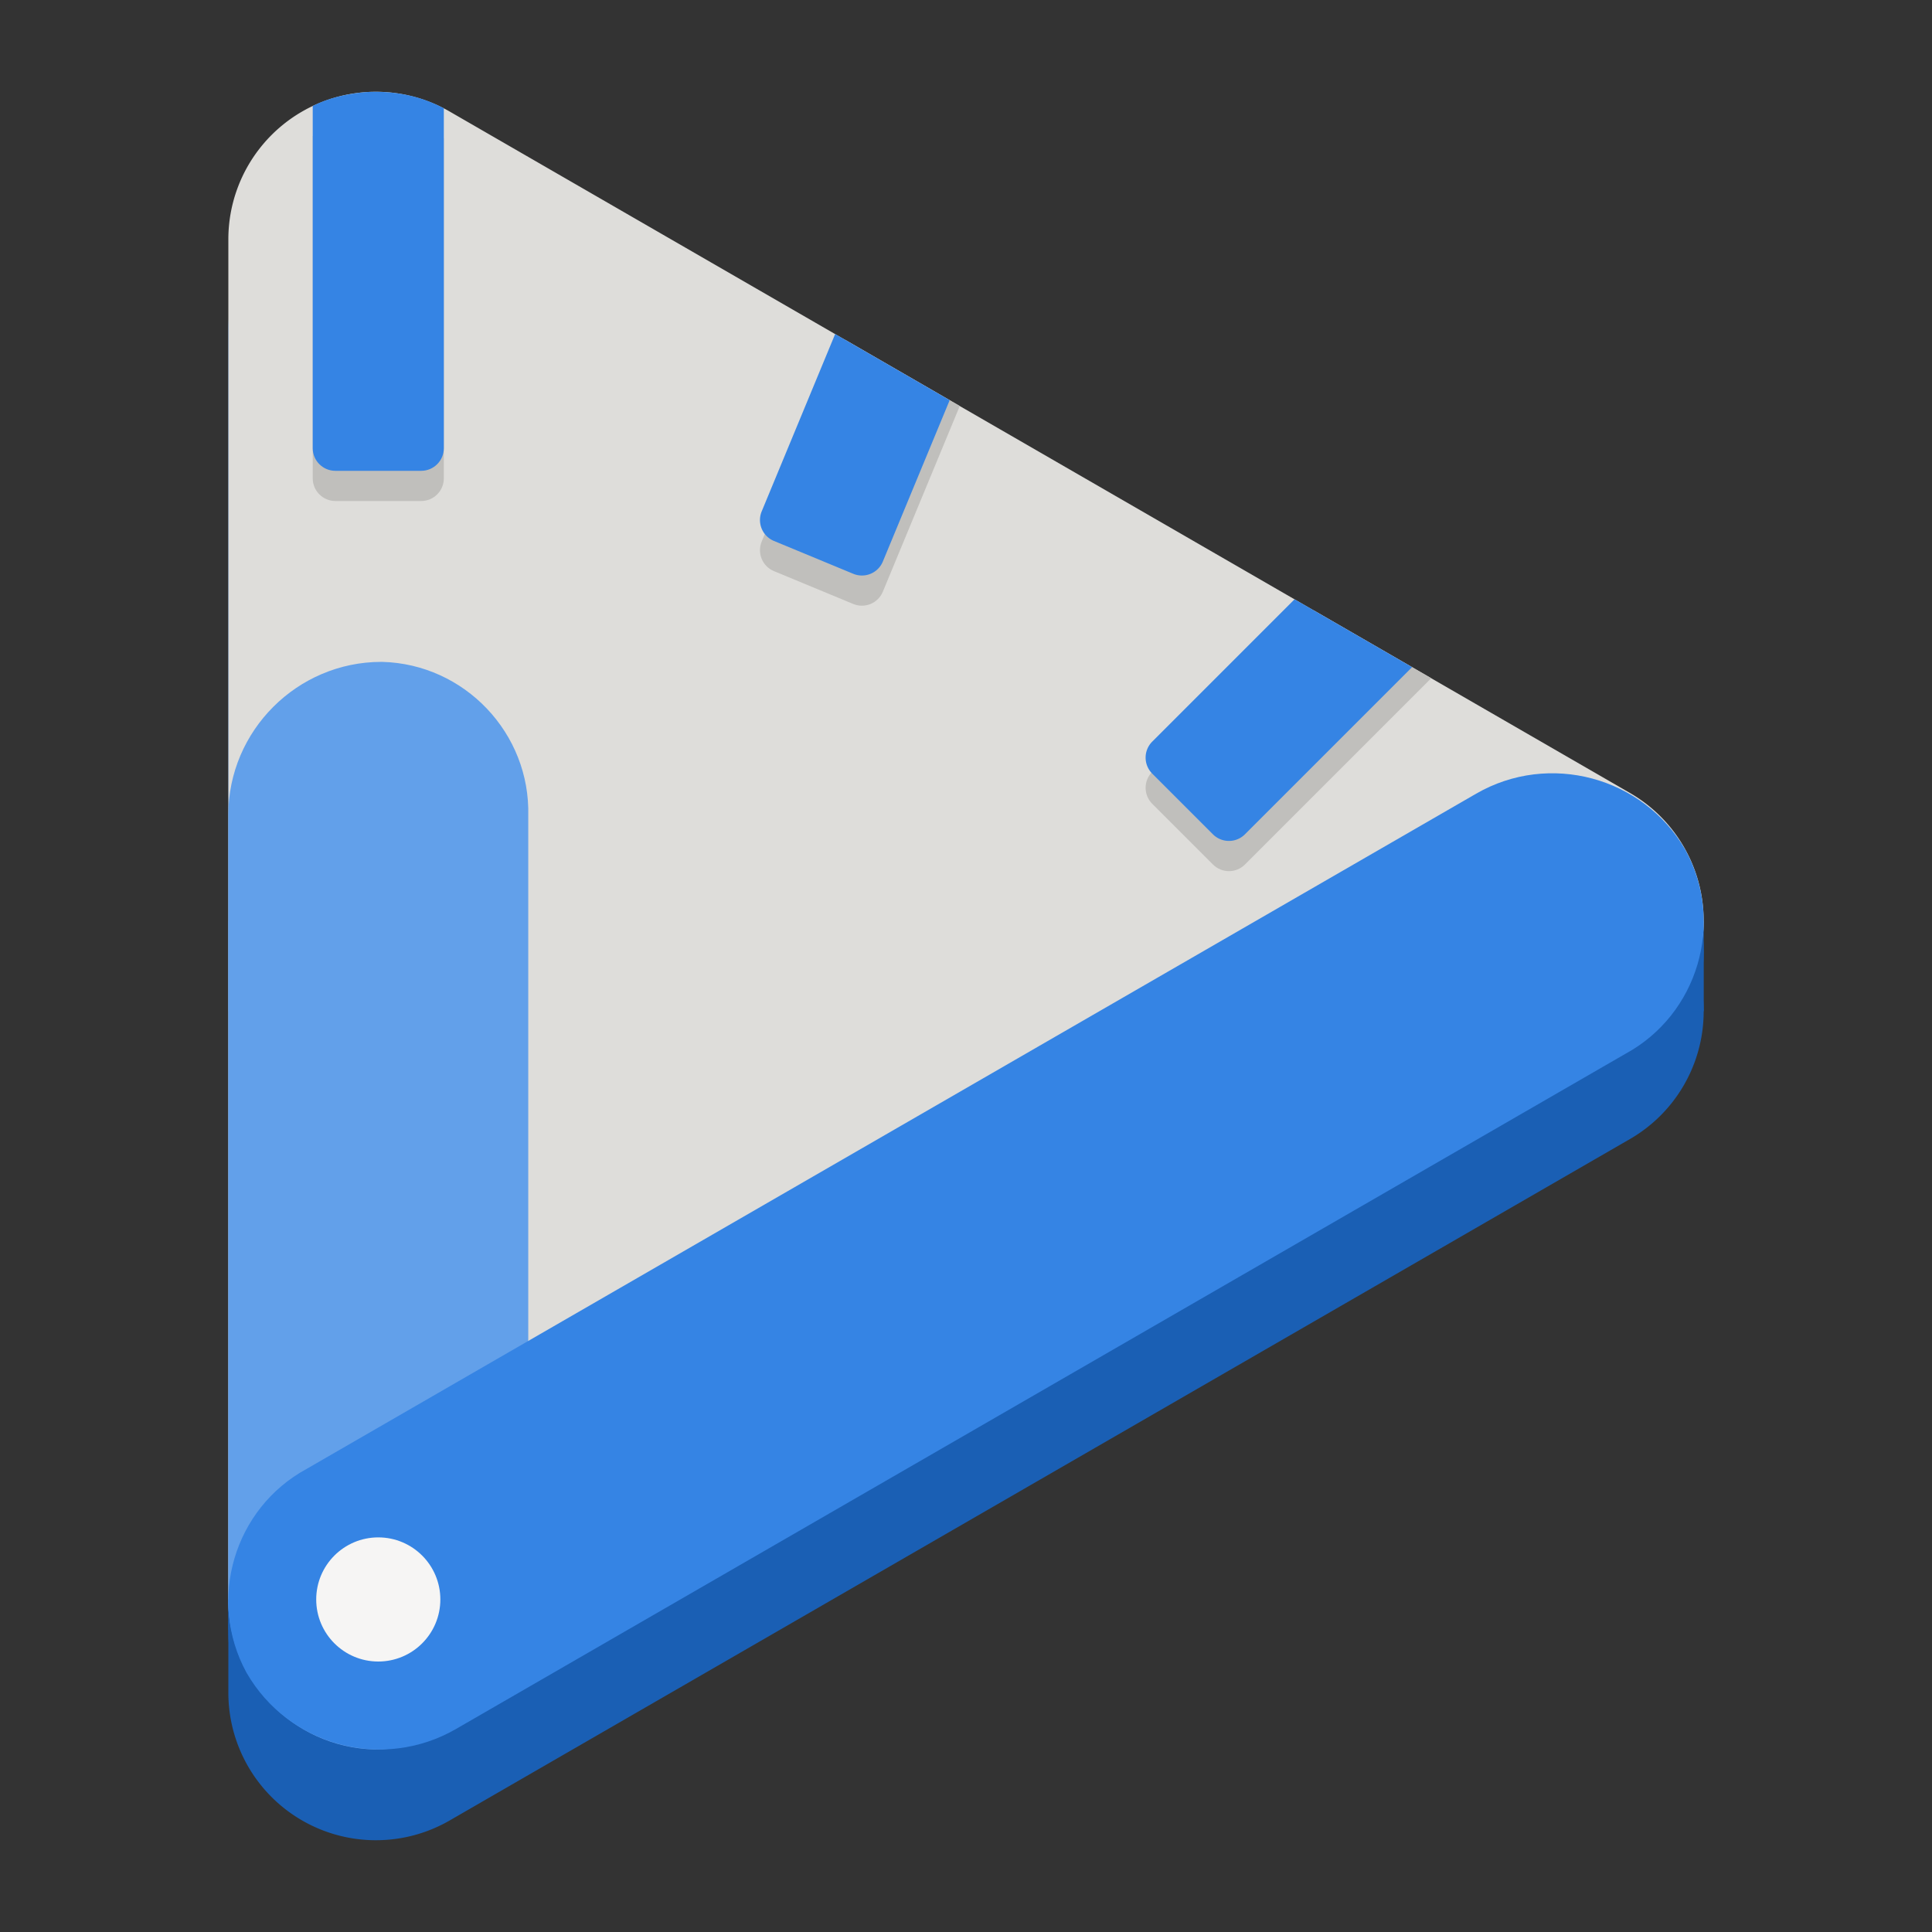 <?xml version="1.0" encoding="UTF-8" standalone="no"?>
<svg
   width="128"
   height="128"
   viewBox="0 0 128 128"
   version="1.1"
   id="svg24"
   sodipodi:docname="icon.svg"
   inkscape:version="1.4 (e7c3feb100, 2024-10-09)"
   inkscape:export-filename="play-timer-icon-ponteiro-grosso.png"
   inkscape:export-xdpi="384"
   inkscape:export-ydpi="384"
   xmlns:inkscape="http://www.inkscape.org/namespaces/inkscape"
   xmlns:sodipodi="http://sodipodi.sourceforge.net/DTD/sodipodi-0.dtd"
   xmlns="http://www.w3.org/2000/svg"
   xmlns:svg="http://www.w3.org/2000/svg">
  <rect x="0" y="0" width="128" height="128" fill="#333333" stroke="none"/>
  <sodipodi:namedview
     id="namedview24"
     pagecolor="#ffffff"
     bordercolor="#999999"
     borderopacity="1"
     inkscape:showpageshadow="0"
     inkscape:pageopacity="0"
     inkscape:pagecheckerboard="0"
     inkscape:deskcolor="#d1d1d1"
     inkscape:zoom="5.6568543"
     inkscape:cx="38.625708"
     inkscape:cy="63.286056"
     inkscape:window-width="1920"
     inkscape:window-height="1011"
     inkscape:window-x="0"
     inkscape:window-y="0"
     inkscape:window-maximized="1"
     inkscape:current-layer="g93"
     showguides="true">
    <inkscape:page
       x="0"
       y="0"
       width="128"
       height="128"
       id="page2"
       margin="0"
       bleed="0" />
  </sodipodi:namedview>
  <defs
     id="defs19">
    <inkscape:path-effect
       effect="fillet_chamfer"
       id="path-effect98"
       is_visible="true"
       lpeversion="1"
       nodesatellites_param="F,0,0,1,0,30.236,0,1 @ F,0,0,1,0,30.236,0,1 @ F,0,0,1,0,30.236,0,1"
       radius="17"
       unit="px"
       method="auto"
       mode="F"
       chamfer_steps="1"
       flexible="false"
       use_knot_distance="true"
       apply_no_radius="true"
       apply_with_radius="true"
       only_selected="false"
       hide_knots="false" />
    <inkscape:path-effect
       effect="fillet_chamfer"
       id="path-effect96"
       is_visible="true"
       lpeversion="1"
       nodesatellites_param="F,0,0,1,0,30.236,0,1 @ F,0,0,1,0,30.236,0,1 @ F,0,0,1,0,30.236,0,1"
       radius="17"
       unit="px"
       method="auto"
       mode="F"
       chamfer_steps="1"
       flexible="false"
       use_knot_distance="true"
       apply_no_radius="true"
       apply_with_radius="true"
       only_selected="false"
       hide_knots="false" />
    <inkscape:path-effect
       effect="fillet_chamfer"
       id="path-effect94"
       is_visible="true"
       lpeversion="1"
       nodesatellites_param="F,0,0,1,0,30.236,0,1 @ F,0,0,1,0,30.236,0,1 @ F,0,0,1,0,30.236,0,1"
       radius="17"
       unit="px"
       method="auto"
       mode="F"
       chamfer_steps="1"
       flexible="false"
       use_knot_distance="true"
       apply_no_radius="true"
       apply_with_radius="true"
       only_selected="false"
       hide_knots="false" />
    <inkscape:path-effect
       effect="fillet_chamfer"
       id="path-effect67"
       is_visible="true"
       lpeversion="1"
       nodesatellites_param="F,0,0,1,0,30.236,0,1 @ F,0,0,1,0,30.236,0,1 @ F,0,0,1,0,30.236,0,1"
       radius="17"
       unit="px"
       method="auto"
       mode="F"
       chamfer_steps="1"
       flexible="false"
       use_knot_distance="true"
       apply_no_radius="true"
       apply_with_radius="true"
       only_selected="false"
       hide_knots="false" />
    <inkscape:path-effect
       effect="fillet_chamfer"
       id="path-effect65"
       is_visible="true"
       lpeversion="1"
       nodesatellites_param="F,0,0,1,0,30.236,0,1 @ F,0,0,1,0,30.236,0,1 @ F,0,0,1,0,30.236,0,1"
       radius="17"
       unit="px"
       method="auto"
       mode="F"
       chamfer_steps="1"
       flexible="false"
       use_knot_distance="true"
       apply_no_radius="true"
       apply_with_radius="true"
       only_selected="false"
       hide_knots="false" />
    <inkscape:path-effect
       effect="fillet_chamfer"
       id="path-effect61"
       is_visible="true"
       lpeversion="1"
       nodesatellites_param="F,0,0,1,0,1.5,0,1 @ F,0,0,1,0,1.5,0,1 @ F,0,0,1,0,1.5,0,1 @ F,0,0,1,0,1.5,0,1"
       radius="1.5"
       unit="px"
       method="auto"
       mode="F"
       chamfer_steps="1"
       flexible="false"
       use_knot_distance="true"
       apply_no_radius="true"
       apply_with_radius="true"
       only_selected="false"
       hide_knots="false" />
    <inkscape:path-effect
       effect="fillet_chamfer"
       id="path-effect59"
       is_visible="true"
       lpeversion="1"
       nodesatellites_param="F,0,0,1,0,1.5,0,1 @ F,0,0,1,0,1.5,0,1 @ F,0,0,1,0,1.5,0,1 @ F,0,0,1,0,1.5,0,1"
       radius="1.5"
       unit="px"
       method="auto"
       mode="F"
       chamfer_steps="1"
       flexible="false"
       use_knot_distance="true"
       apply_no_radius="true"
       apply_with_radius="true"
       only_selected="false"
       hide_knots="false" />
    <inkscape:path-effect
       effect="fillet_chamfer"
       id="path-effect57"
       is_visible="true"
       lpeversion="1"
       nodesatellites_param="F,0,0,1,0,1.5,0,1 @ F,0,0,1,0,1.5,0,1 @ F,0,0,1,0,1.5,0,1 @ F,0,0,1,0,1.5,0,1"
       radius="1.5"
       unit="px"
       method="auto"
       mode="F"
       chamfer_steps="1"
       flexible="false"
       use_knot_distance="true"
       apply_no_radius="true"
       apply_with_radius="true"
       only_selected="false"
       hide_knots="false" />
    <inkscape:path-effect
       effect="fillet_chamfer"
       id="path-effect55"
       is_visible="true"
       lpeversion="1"
       nodesatellites_param="F,0,0,1,0,30.236,0,1 @ F,0,0,1,0,30.236,0,1 @ F,0,0,1,0,30.236,0,1"
       radius="17"
       unit="px"
       method="auto"
       mode="F"
       chamfer_steps="1"
       flexible="false"
       use_knot_distance="true"
       apply_no_radius="true"
       apply_with_radius="true"
       only_selected="false"
       hide_knots="false" />
    <inkscape:path-effect
       effect="fillet_chamfer"
       id="path-effect53"
       is_visible="true"
       lpeversion="1"
       nodesatellites_param="F,0,0,1,0,30.236,0,1 @ F,0,0,1,0,30.236,0,1 @ F,0,0,1,0,30.236,0,1"
       radius="17"
       unit="px"
       method="auto"
       mode="F"
       chamfer_steps="1"
       flexible="false"
       use_knot_distance="true"
       apply_no_radius="true"
       apply_with_radius="true"
       only_selected="false"
       hide_knots="false" />
    <inkscape:path-effect
       effect="fillet_chamfer"
       id="path-effect137"
       is_visible="true"
       lpeversion="1"
       nodesatellites_param="F,0,0,1,0,30.236,0,1 @ F,0,0,1,0,30.236,0,1 @ F,0,0,1,0,30.236,0,1"
       radius="17"
       unit="px"
       method="auto"
       mode="F"
       chamfer_steps="1"
       flexible="false"
       use_knot_distance="true"
       apply_no_radius="true"
       apply_with_radius="true"
       only_selected="false"
       hide_knots="false" />
    <inkscape:path-effect
       effect="fillet_chamfer"
       id="path-effect128"
       is_visible="true"
       lpeversion="1"
       nodesatellites_param="F,0,0,1,0,30.236,0,1 @ F,0,0,1,0,30.236,0,1 @ F,0,0,1,0,30.236,0,1"
       radius="17"
       unit="px"
       method="auto"
       mode="F"
       chamfer_steps="1"
       flexible="false"
       use_knot_distance="true"
       apply_no_radius="true"
       apply_with_radius="true"
       only_selected="false"
       hide_knots="false" />
    <inkscape:path-effect
       effect="fillet_chamfer"
       id="path-effect103"
       is_visible="true"
       lpeversion="1"
       nodesatellites_param="F,0,0,1,0,1.5,0,1 @ F,0,0,1,0,1.5,0,1 @ F,0,0,1,0,1.5,0,1 @ F,0,0,1,0,1.5,0,1"
       radius="1.5"
       unit="px"
       method="auto"
       mode="F"
       chamfer_steps="1"
       flexible="false"
       use_knot_distance="true"
       apply_no_radius="true"
       apply_with_radius="true"
       only_selected="false"
       hide_knots="false" />
    <inkscape:path-effect
       effect="fillet_chamfer"
       id="path-effect99"
       is_visible="true"
       lpeversion="1"
       nodesatellites_param="F,0,0,1,0,1.5,0,1 @ F,0,0,1,0,1.5,0,1 @ F,0,0,1,0,1.5,0,1 @ F,0,0,1,0,1.5,0,1"
       radius="1.5"
       unit="px"
       method="auto"
       mode="F"
       chamfer_steps="1"
       flexible="false"
       use_knot_distance="true"
       apply_no_radius="true"
       apply_with_radius="true"
       only_selected="false"
       hide_knots="false" />
    <inkscape:path-effect
       effect="fillet_chamfer"
       id="path-effect85"
       is_visible="true"
       lpeversion="1"
       nodesatellites_param="F,0,0,1,0,1.5,0,1 @ F,0,0,1,0,1.5,0,1 @ F,0,0,1,0,1.5,0,1 @ F,0,0,1,0,1.5,0,1"
       radius="1.5"
       unit="px"
       method="auto"
       mode="F"
       chamfer_steps="1"
       flexible="false"
       use_knot_distance="true"
       apply_no_radius="true"
       apply_with_radius="true"
       only_selected="false"
       hide_knots="false" />
    <inkscape:path-effect
       effect="fillet_chamfer"
       id="path-effect139"
       is_visible="true"
       lpeversion="1"
       nodesatellites_param="F,0,0,1,0,27.54,0,1 @ F,0,0,1,0,27.54,0,1 @ F,0,0,1,0,27.54,0,1"
       radius="22"
       unit="px"
       method="auto"
       mode="F"
       chamfer_steps="1"
       flexible="false"
       use_knot_distance="true"
       apply_no_radius="true"
       apply_with_radius="true"
       only_selected="false"
       hide_knots="false" />
    <inkscape:path-effect
       effect="fillet_chamfer"
       id="path-effect135"
       is_visible="true"
       lpeversion="1"
       nodesatellites_param="F,0,0,1,0,27.54,0,1 @ F,0,0,1,0,27.54,0,1 @ F,0,0,1,0,27.54,0,1"
       radius="22"
       unit="px"
       method="auto"
       mode="F"
       chamfer_steps="1"
       flexible="false"
       use_knot_distance="true"
       apply_no_radius="true"
       apply_with_radius="true"
       only_selected="false"
       hide_knots="false" />
    <inkscape:path-effect
       effect="fillet_chamfer"
       id="path-effect17"
       is_visible="true"
       lpeversion="1"
       nodesatellites_param="F,0,0,1,0,27.54,0,1 @ F,0,0,1,0,27.54,0,1 @ F,0,0,1,0,27.54,0,1"
       radius="22"
       unit="px"
       method="auto"
       mode="F"
       chamfer_steps="1"
       flexible="false"
       use_knot_distance="true"
       apply_no_radius="true"
       apply_with_radius="true"
       only_selected="false"
       hide_knots="false" />
    <inkscape:path-effect
       effect="fillet_chamfer"
       id="path-effect15"
       is_visible="true"
       lpeversion="1"
       nodesatellites_param="F,0,0,1,0,27.54,0,1 @ F,0,0,1,0,27.54,0,1 @ F,0,0,1,0,27.54,0,1"
       radius="22"
       unit="px"
       method="auto"
       mode="F"
       chamfer_steps="1"
       flexible="false"
       use_knot_distance="true"
       apply_no_radius="true"
       apply_with_radius="true"
       only_selected="false"
       hide_knots="false" />
    <inkscape:path-effect
       effect="fillet_chamfer"
       id="path-effect219"
       is_visible="true"
       lpeversion="1"
       nodesatellites_param="F,0,0,1,0,27.54,0,1 @ F,0,0,1,0,27.54,0,1 @ F,0,0,1,0,27.54,0,1"
       radius="22"
       unit="px"
       method="auto"
       mode="F"
       chamfer_steps="1"
       flexible="false"
       use_knot_distance="true"
       apply_no_radius="true"
       apply_with_radius="true"
       only_selected="false"
       hide_knots="false" />
    <inkscape:path-effect
       effect="fillet_chamfer"
       id="path-effect217"
       is_visible="true"
       lpeversion="1"
       nodesatellites_param="F,0,0,1,0,27.54,0,1 @ F,0,0,1,0,27.54,0,1 @ F,0,0,1,0,27.54,0,1"
       radius="22"
       unit="px"
       method="auto"
       mode="F"
       chamfer_steps="1"
       flexible="false"
       use_knot_distance="true"
       apply_no_radius="true"
       apply_with_radius="true"
       only_selected="false"
       hide_knots="false" />
    <inkscape:path-effect
       effect="fillet_chamfer"
       id="path-effect203"
       is_visible="true"
       lpeversion="1"
       nodesatellites_param="F,0,0,1,0,27.54,0,1 @ F,0,0,1,0,27.54,0,1 @ F,0,0,1,0,27.54,0,1"
       radius="22"
       unit="px"
       method="auto"
       mode="F"
       chamfer_steps="1"
       flexible="false"
       use_knot_distance="true"
       apply_no_radius="true"
       apply_with_radius="true"
       only_selected="false"
       hide_knots="false" />
    <inkscape:path-effect
       effect="fillet_chamfer"
       id="path-effect201"
       is_visible="true"
       lpeversion="1"
       nodesatellites_param="F,0,0,1,0,27.54,0,1 @ F,0,0,1,0,27.54,0,1 @ F,0,0,1,0,27.54,0,1"
       radius="22"
       unit="px"
       method="auto"
       mode="F"
       chamfer_steps="1"
       flexible="false"
       use_knot_distance="true"
       apply_no_radius="true"
       apply_with_radius="true"
       only_selected="false"
       hide_knots="false" />
    <inkscape:path-effect
       effect="fillet_chamfer"
       id="path-effect188"
       is_visible="true"
       lpeversion="1"
       nodesatellites_param="F,0,0,1,0,27.54,0,1 @ F,0,0,1,0,27.54,0,1 @ F,0,0,1,0,27.54,0,1"
       radius="22"
       unit="px"
       method="auto"
       mode="F"
       chamfer_steps="1"
       flexible="false"
       use_knot_distance="true"
       apply_no_radius="true"
       apply_with_radius="true"
       only_selected="false"
       hide_knots="false" />
    <inkscape:path-effect
       effect="fillet_chamfer"
       id="path-effect186"
       is_visible="true"
       lpeversion="1"
       nodesatellites_param="F,0,0,1,0,27.54,0,1 @ F,0,0,1,0,27.54,0,1 @ F,0,0,1,0,27.54,0,1"
       radius="22"
       unit="px"
       method="auto"
       mode="F"
       chamfer_steps="1"
       flexible="false"
       use_knot_distance="true"
       apply_no_radius="true"
       apply_with_radius="true"
       only_selected="false"
       hide_knots="false" />
    <inkscape:path-effect
       effect="fillet_chamfer"
       id="path-effect169"
       is_visible="true"
       lpeversion="1"
       nodesatellites_param="F,0,0,1,0,27.54,0,1 @ F,0,0,1,0,27.54,0,1 @ F,0,0,1,0,27.54,0,1"
       radius="22"
       unit="px"
       method="auto"
       mode="F"
       chamfer_steps="1"
       flexible="false"
       use_knot_distance="true"
       apply_no_radius="true"
       apply_with_radius="true"
       only_selected="false"
       hide_knots="false" />
    <inkscape:path-effect
       effect="fillet_chamfer"
       id="path-effect167"
       is_visible="true"
       lpeversion="1"
       nodesatellites_param="F,0,0,1,0,27.54,0,1 @ F,0,0,1,0,27.54,0,1 @ F,0,0,1,0,27.54,0,1"
       radius="22"
       unit="px"
       method="auto"
       mode="F"
       chamfer_steps="1"
       flexible="false"
       use_knot_distance="true"
       apply_no_radius="true"
       apply_with_radius="true"
       only_selected="false"
       hide_knots="false" />
    <inkscape:path-effect
       effect="fillet_chamfer"
       id="path-effect148"
       is_visible="true"
       lpeversion="1"
       nodesatellites_param="F,0,0,1,0,27.54,0,1 @ F,0,0,1,0,27.54,0,1 @ F,0,0,1,0,27.54,0,1"
       radius="22"
       unit="px"
       method="auto"
       mode="F"
       chamfer_steps="1"
       flexible="false"
       use_knot_distance="true"
       apply_no_radius="true"
       apply_with_radius="true"
       only_selected="false"
       hide_knots="false" />
    <inkscape:path-effect
       effect="fillet_chamfer"
       id="path-effect133"
       is_visible="true"
       lpeversion="1"
       nodesatellites_param="F,0,0,1,0,27.54,0,1 @ F,0,0,1,0,27.54,0,1 @ F,0,0,1,0,27.54,0,1"
       radius="22"
       unit="px"
       method="auto"
       mode="F"
       chamfer_steps="1"
       flexible="false"
       use_knot_distance="true"
       apply_no_radius="true"
       apply_with_radius="true"
       only_selected="false"
       hide_knots="false" />
    <inkscape:path-effect
       effect="fillet_chamfer"
       id="path-effect114"
       is_visible="true"
       lpeversion="1"
       nodesatellites_param="F,0,0,1,0,1.5,0,1 @ F,0,0,1,0,1.5,0,1 @ F,0,0,1,0,1.5,0,1 @ F,0,0,1,0,1.5,0,1"
       radius="1.5"
       unit="px"
       method="auto"
       mode="F"
       chamfer_steps="1"
       flexible="false"
       use_knot_distance="true"
       apply_no_radius="true"
       apply_with_radius="true"
       only_selected="false"
       hide_knots="false" />
    <inkscape:path-effect
       effect="fillet_chamfer"
       id="path-effect112"
       is_visible="true"
       lpeversion="1"
       nodesatellites_param="F,0,0,1,0,1.5,0,1 @ F,0,0,1,0,1.5,0,1 @ F,0,0,1,0,1.5,0,1 @ F,0,0,1,0,1.5,0,1"
       radius="1.5"
       unit="px"
       method="auto"
       mode="F"
       chamfer_steps="1"
       flexible="false"
       use_knot_distance="true"
       apply_no_radius="true"
       apply_with_radius="true"
       only_selected="false"
       hide_knots="false" />
    <inkscape:path-effect
       effect="fillet_chamfer"
       id="path-effect110"
       is_visible="true"
       lpeversion="1"
       nodesatellites_param="F,0,0,1,0,1.5,0,1 @ F,0,0,1,0,1.5,0,1 @ F,0,0,1,0,1.5,0,1 @ F,0,0,1,0,1.5,0,1"
       radius="1.5"
       unit="px"
       method="auto"
       mode="F"
       chamfer_steps="1"
       flexible="false"
       use_knot_distance="true"
       apply_no_radius="true"
       apply_with_radius="true"
       only_selected="false"
       hide_knots="false" />
    <inkscape:path-effect
       effect="fillet_chamfer"
       id="path-effect74"
       is_visible="true"
       lpeversion="1"
       nodesatellites_param="F,0,0,1,0,1.5,0,1 @ F,0,0,1,0,1.5,0,1 @ F,0,0,1,0,1.5,0,1 @ F,0,0,1,0,1.5,0,1"
       radius="1.5"
       unit="px"
       method="auto"
       mode="F"
       chamfer_steps="1"
       flexible="false"
       use_knot_distance="true"
       apply_no_radius="true"
       apply_with_radius="true"
       only_selected="false"
       hide_knots="false" />
    <inkscape:path-effect
       effect="fillet_chamfer"
       id="path-effect73"
       is_visible="true"
       lpeversion="1"
       nodesatellites_param="F,0,0,1,0,1.5,0,1 @ F,0,0,1,0,1.5,0,1 @ F,0,0,1,0,1.5,0,1 @ F,0,0,1,0,1.5,0,1"
       radius="1.5"
       unit="px"
       method="auto"
       mode="F"
       chamfer_steps="1"
       flexible="false"
       use_knot_distance="true"
       apply_no_radius="true"
       apply_with_radius="true"
       only_selected="false"
       hide_knots="false" />
    <inkscape:path-effect
       effect="fillet_chamfer"
       id="path-effect72"
       is_visible="true"
       lpeversion="1"
       nodesatellites_param="F,0,0,1,0,1.5,0,1 @ F,0,0,1,0,1.5,0,1 @ F,0,0,1,0,1.5,0,1 @ F,0,0,1,0,1.5,0,1"
       radius="1.5"
       unit="px"
       method="auto"
       mode="F"
       chamfer_steps="1"
       flexible="false"
       use_knot_distance="true"
       apply_no_radius="true"
       apply_with_radius="true"
       only_selected="false"
       hide_knots="false" />
    <linearGradient
       id="linear0"
       gradientUnits="userSpaceOnUse"
       x1="62.816"
       y1="414.077"
       x2="158.563"
       y2="414.077"
       gradientTransform="translate(-42.443,-294.181)">
      <stop
         offset="0"
         style="stop-color:rgb(98.431%,95.294%,66.667%);stop-opacity:1;"
         id="stop1" />
      <stop
         offset="0.063"
         style="stop-color:rgb(98.824%,96.078%,70.588%);stop-opacity:1;"
         id="stop2" />
      <stop
         offset="0.156"
         style="stop-color:rgb(96.078%,88.235%,6.667%);stop-opacity:1;"
         id="stop3" />
      <stop
         offset="0.289"
         style="stop-color:rgb(69.412%,63.529%,3.137%);stop-opacity:1;"
         id="stop4" />
      <stop
         offset="0.367"
         style="stop-color:rgb(17.255%,57.647%,52.941%);stop-opacity:1;"
         id="stop5" />
      <stop
         offset="0.653"
         style="stop-color:rgb(43.137%,82.353%,79.216%);stop-opacity:1;"
         id="stop6" />
      <stop
         offset="0.852"
         style="stop-color:rgb(17.647%,75.294%,68.627%);stop-opacity:0.961;"
         id="stop7" />
      <stop
         offset="0.958"
         style="stop-color:rgb(63.529%,91.373%,88.235%);stop-opacity:0.961;"
         id="stop8" />
      <stop
         offset="1"
         style="stop-color:rgb(14.118%,61.569%,56.078%);stop-opacity:0.961;"
         id="stop9" />
    </linearGradient>
    <linearGradient
       id="linear1"
       gradientUnits="userSpaceOnUse"
       x1="32"
       y1="239.25"
       x2="56"
       y2="196"
       gradientTransform="translate(0,-172)">
      <stop
         offset="0"
         style="stop-color:rgb(75.294%,38.039%,79.608%);stop-opacity:1;"
         id="stop10" />
      <stop
         offset="1"
         style="stop-color:rgb(56.078%,34.51%,78.431%);stop-opacity:1;"
         id="stop11" />
    </linearGradient>
    <linearGradient
       id="linear2"
       gradientUnits="userSpaceOnUse"
       x1="64"
       y1="260"
       x2="80"
       y2="220"
       gradientTransform="translate(0,-172)">
      <stop
         offset="0"
         style="stop-color:rgb(17.647%,75.294%,68.627%);stop-opacity:1;"
         id="stop12" />
      <stop
         offset="1"
         style="stop-color:rgb(20.784%,51.765%,89.412%);stop-opacity:1;"
         id="stop13" />
    </linearGradient>
    <filter
       id="alpha"
       filterUnits="objectBoundingBox"
       x="0"
       y="0"
       width="1"
       height="1">
      <feColorMatrix
         type="matrix"
         in="SourceGraphic"
         values="0 0 0 0 1 0 0 0 0 1 0 0 0 0 1 0 0 0 1 0"
         id="feColorMatrix13" />
    </filter>
    <mask
       id="mask0">
      <g
         filter="url(#alpha)"
         id="g13">
        <rect
           x="0"
           y="0"
           width="128"
           height="128"
           style="fill:#000000;fill-opacity:0.2;stroke:none"
           id="rect13" />
      </g>
    </mask>
    <linearGradient
       id="linear3"
       gradientUnits="userSpaceOnUse"
       x1="56"
       y1="252"
       x2="0"
       y2="244"
       gradientTransform="translate(8,-156)">
      <stop
         offset="0"
         style="stop-color:rgb(100%,100%,100%);stop-opacity:1;"
         id="stop14" />
      <stop
         offset="1"
         style="stop-color:rgb(100%,100%,100%);stop-opacity:0;"
         id="stop15" />
    </linearGradient>
    <clipPath
       id="clip1">
      <rect
         x="0"
         y="0"
         width="192"
         height="152"
         id="rect15" />
    </clipPath>
    <g
       id="surface5497"
       clip-path="url(#clip1)">
      <path
         style="fill:url(#linear3);fill-rule:evenodd;stroke:none"
         d="M 28.016,42.629 C 27.977,54.738 28.012,66.844 28,78.949 c 0,0.027 0,0.051 0,0.074 v 36.875 c 0,5.719 3.051,11 8,13.859 4.949,2.855 11.051,2.855 16,0 l 32,-18.477 c 4.949,-2.859 8,-8.141 8,-13.855 0,-5.719 -3.051,-11 -8,-13.859 L 52,65.094 C 51.617,64.879 51.227,64.676 50.824,64.492 45.434,61.352 39.973,58.324 34.656,55.062 30.676,52.234 28.172,47.504 28.016,42.629 Z m 0,0"
         id="path15" />
    </g>
    <linearGradient
       id="linear4"
       gradientUnits="userSpaceOnUse"
       x1="529.288"
       y1="441.731"
       x2="543.341"
       y2="408.599"
       gradientTransform="rotate(-120,214.055,373.416)">
      <stop
         offset="0"
         style="stop-color:rgb(17.647%,75.294%,68.627%);stop-opacity:1;"
         id="stop16" />
      <stop
         offset="1"
         style="stop-color:rgb(36.863%,85.098%,79.608%);stop-opacity:1;"
         id="stop17" />
    </linearGradient>
    <linearGradient
       id="linear5"
       gradientUnits="userSpaceOnUse"
       x1="529.288"
       y1="441.731"
       x2="543.341"
       y2="408.599"
       gradientTransform="translate(-504,-330)">
      <stop
         offset="0"
         style="stop-color:rgb(97.647%,94.118%,41.961%);stop-opacity:1;"
         id="stop18" />
      <stop
         offset="1"
         style="stop-color:rgb(96.471%,82.745%,17.647%);stop-opacity:1;"
         id="stop19" />
    </linearGradient>
    <clipPath
       clipPathUnits="userSpaceOnUse"
       id="clipPath114">
      <path
         id="path115"
         style="display:inline;fill:#ffffff;stroke-width:8.313;stroke-linecap:round"
         d="m 29.577,8.008 h 5.686 a 1.5,1.5 45 0 1 1.5,1.5 v 24.174 a 1.5,1.5 135 0 1 -1.5,1.5 h -5.686 a 1.5,1.5 45 0 1 -1.5,-1.5 l 0,-24.174 a 1.5,1.5 135 0 1 1.5,-1.5 z"
         inkscape:path-effect="#path-effect114"
         inkscape:original-d="m 28.076778,8.007955 h 8.686293 v 27.173576 h -8.686293 z"
         sodipodi:nodetypes="ccccc" />
    </clipPath>
    <clipPath
       clipPathUnits="userSpaceOnUse"
       id="clipPath116">
      <path
         id="path117"
         style="display:inline;fill:#ffffff;stroke-width:8.313;stroke-linecap:round"
         d="m 67.091,16.339 5.253,2.176 a 1.5,1.5 67.5 0 1 0.812,1.96 l -8.485,20.486 a 1.5,1.5 157.5 0 1 -1.96,0.812 l -5.253,-2.176 A 1.5,1.5 67.5 0 1 56.646,37.636 L 65.131,17.151 a 1.5,1.5 157.5 0 1 1.96,-0.812 z"
         inkscape:path-effect="#path-effect110"
         inkscape:original-d="m 65.705371,15.764941 8.025088,3.3241 -9.633511,23.257352 -8.025088,-3.3241 z" />
    </clipPath>
    <clipPath
       clipPathUnits="userSpaceOnUse"
       id="clipPath118">
      <path
         id="path119"
         style="display:inline;fill:#ffffff;stroke-width:8.313;stroke-linecap:round"
         d="m 99.327,36.544 4.021,4.021 a 1.5,1.5 90 0 1 0,2.121 L 87.669,58.365 a 1.5,1.5 180 0 1 -2.121,0 l -4.021,-4.021 a 1.5,1.5 90 0 1 0,-2.121 L 97.206,36.544 a 1.5,1.5 180 0 1 2.121,0 z"
         inkscape:path-effect="#path-effect112"
         inkscape:original-d="m 98.266553,35.483533 6.142137,6.142136 -17.800406,17.800406 -6.142137,-6.142136 z" />
    </clipPath>
  </defs>
  <g
     inkscape:groupmode="layer"
     id="g93"
     inkscape:label="Ajustes Finais Ponteiro Grosso"
     style="display:inline">
    <g
       inkscape:groupmode="layer"
       id="g78"
       inkscape:label="Sombra Ponteiro Maior"
       style="display:inline">
      <g
         id="g77"
         style="fill:#1a5fb4"
         transform="matrix(1,0,0,1,-4.873,-3.989)">
        <g
           id="g76"
           style="fill:#1a5fb4">
          <path
             sodipodi:type="star"
             style="display:inline;opacity:1;fill:#1a5fb4;stroke-width:4.724;stroke-linecap:round"
             id="path76"
             inkscape:flatsided="true"
             sodipodi:sides="3"
             sodipodi:cx="0"
             sodipodi:cy="0"
             sodipodi:r1="128"
             sodipodi:r2="64"
             sodipodi:arg1="0"
             sodipodi:arg2="1.0471976"
             inkscape:rounded="0"
             inkscape:randomized="0"
             d="M 101.815,15.118 -37.815,95.733 A 17.457,17.457 30 0 1 -64,80.616 l 0,-161.231 a 17.457,17.457 150 0 1 26.185,-15.118 l 139.63,80.616 a 17.457,17.457 90 0 1 0,30.236 z"
             inkscape:transform-center-x="-17.921045"
             transform="matrix(0.56,0,0,0.56,55.842,70.989)"
             inkscape:path-effect="#path-effect96" />
        </g>
        <rect
           style="display:inline;fill:#1a5fb4;stroke-width:4.091;stroke-linecap:round"
           id="rect76"
           width="97.75"
           height="6"
           x="20"
           y="64.989" />
      </g>
    </g>
    <g
       inkscape:groupmode="layer"
       id="g79"
       inkscape:label="Fundo Triângulo Ponteiros Menores"
       style="display:inline">
      <path
         sodipodi:type="star"
         style="opacity:1;fill:#deddda;stroke-width:4.724;stroke-linecap:round"
         id="path79"
         inkscape:flatsided="true"
         sodipodi:sides="3"
         sodipodi:cx="0"
         sodipodi:cy="0"
         sodipodi:r1="128"
         sodipodi:r2="64"
         sodipodi:arg1="0"
         sodipodi:arg2="1.0471976"
         inkscape:rounded="0"
         inkscape:randomized="0"
         d="M 101.815,15.118 -37.815,95.733 A 17.457,17.457 30 0 1 -64,80.616 l 0,-161.231 a 17.457,17.457 150 0 1 26.185,-15.118 l 139.63,80.616 a 17.457,17.457 90 0 1 0,30.236 z"
         inkscape:transform-center-x="-17.920982"
         transform="matrix(0.56,0,0,0.56,50.969,61)"
         inkscape:path-effect="#path-effect98" />
    </g>
    <g
       inkscape:groupmode="layer"
       id="g83"
       inkscape:label="Sombras Marcadores Ponteiros Menores"
       style="display:inline">
      <path
         id="path81"
         style="display:inline;fill:#c0bfbc;stroke-width:8.313;stroke-linecap:round"
         d="m 24.172,8.105 c -1.203,0.118 -2.374,0.368 -3.453,0.913 V 31.693 c 0,0.828 0.672,1.5 1.5,1.5 h 5.686 c 0.828,0 1.5,-0.672 1.5,-1.5 V 9.175 c -1.605,-0.856 -3.417,-1.188 -5.232,-1.07 z"
         sodipodi:nodetypes="ccsssscc" />
      <path
         id="path82"
         style="display:inline;fill:#c0bfbc;stroke-width:8.313;stroke-linecap:round"
         d="m 55.999,22.517 -5.534,13.361 c -0.318,0.766 0.046,1.644 0.812,1.961 l 5.254,2.176 c 0.765,0.316 1.642,-0.047 1.959,-0.812 L 63.587,26.898 Z"
         sodipodi:nodetypes="ccccccc" />
      <path
         id="path83"
         style="display:inline;fill:#c0bfbc;stroke-width:8.313;stroke-linecap:round"
         d="M 87.036,40.436 76.34,51.134 c -0.586,0.586 -0.586,1.535 -10e-7,2.121 l 4.02,4.02 c 0.586,0.587 1.537,0.587 2.123,0 l 12.341,-12.342 z"
         sodipodi:nodetypes="csccccc" />
    </g>
    <g
       inkscape:groupmode="layer"
       id="g88"
       inkscape:label="Marcadores Ponteiros Menores"
       style="display:inline">
      <g
         id="g87"
         transform="matrix(1,0,0,1,-4.873,-3.989)">
        <path
           id="path84"
           style="display:inline;fill:#3584e4;stroke-width:8.313;stroke-linecap:round"
           d="m 31.53,10.094 c -1.203,0.118 -2.374,0.368 -3.453,0.913 v 22.675 c 0,0.828 0.672,1.5 1.5,1.5 h 5.686 c 0.828,0 1.5,-0.672 1.5,-1.5 V 11.164 C 35.157,10.308 33.345,9.976 31.53,10.094 Z"
           transform="translate(-2.485)"
           sodipodi:nodetypes="ccsssscc" />
        <path
           id="path86"
           style="display:inline;fill:#3584e4;stroke-width:8.313;stroke-linecap:round"
           d="m 28.076,20.968 1.45e-4,12.714 a 1.5,1.5 0 0 0 1.501,1.501 l 5.687,-4.23e-4 a 1.5,1.5 0 0 0 1.499,-1.5 l 1.7e-5,-11.57 z"
           transform="rotate(22.5,31.186,104.302)" />
        <path
           id="path87"
           style="display:inline;fill:#3584e4;stroke-width:8.313;stroke-linecap:round"
           d="m 28.076,20.348 0.001,13.334 a 1.5,1.5 0 0 0 1.5,1.5 h 5.684 a 1.5,1.5 0 0 0 1.501,-1.501 V 18.022 Z"
           transform="rotate(45,31.178,107.542)" />
      </g>
    </g>
    <g
       inkscape:groupmode="layer"
       id="g89"
       inkscape:label="Sombras Ponteiros Menores"
       style="display:inline">
      <path
         style="display:inline;fill:#1a5fb4;stroke-width:0.8;stroke-linecap:round"
         d="m 111.653,58.293 c -2.787,-4.828 -9.023,-6.5 -13.85,-3.712 L 20.311,99.32 c -4.801,2.607 -6.598,8.676 -3.991,13.477 l 0.014,0.024 0.014,0.024 c 2.787,4.828 9.022,6.498 13.85,3.711 L 107.689,71.817 c 4.801,-2.607 6.598,-8.676 3.991,-13.477 l -0.014,-0.024 z"
         id="path88"
         sodipodi:nodetypes="sscccsscccs" />
      <rect
         style="display:inline;fill:#1a5fb4;stroke-width:9.636;stroke-linecap:round"
         id="rect4"
         width="19.878"
         height="2"
         x="15.123"
         y="105.968" />
    </g>
    <g
       inkscape:groupmode="layer"
       id="g90"
       inkscape:label="Ponteiros Menores"
       style="display:inline">
      <path
         style="display:inline;fill:#62a0ea;stroke-width:0.8;stroke-linecap:round"
         d="m 25.267,43.851 c -5.575,0 -10.14,4.564 -10.14,10.139 v 51.722 c -0.143,5.462 4.215,10.052 9.676,10.195 h 0.028 0.028 c 5.575,0 10.139,-4.564 10.139,-10.139 V 54.046 c 0.143,-5.462 -4.215,-10.052 -9.676,-10.195 h -0.028 z"
         id="path89"
         sodipodi:nodetypes="sscccsscccs" />
      <path
         style="display:inline;fill:#3584e4;stroke-width:0.8;stroke-linecap:round"
         d="m 111.653,56.293 c -2.787,-4.828 -9.023,-6.5 -13.85,-3.712 l -77.492,44.74 c -4.801,2.607 -6.598,8.676 -3.991,13.477 l 0.014,0.024 0.014,0.024 c 2.787,4.828 9.022,6.498 13.85,3.711 L 107.689,69.817 c 4.801,-2.607 6.598,-8.676 3.991,-13.477 l -0.014,-0.024 z"
         id="path90"
         sodipodi:nodetypes="sscccsscccs" />
    </g>
    <g
       inkscape:groupmode="layer"
       id="g92"
       inkscape:label="Pino Plano"
       style="display:inline">
      <circle
         style="display:inline;fill:#f6f5f4;stroke:none;stroke-width:0.612;stroke-linecap:round"
         id="circle90"
         cx="25.062"
         cy="105.968"
         r="4.112" />
    </g>
  </g>
</svg>
